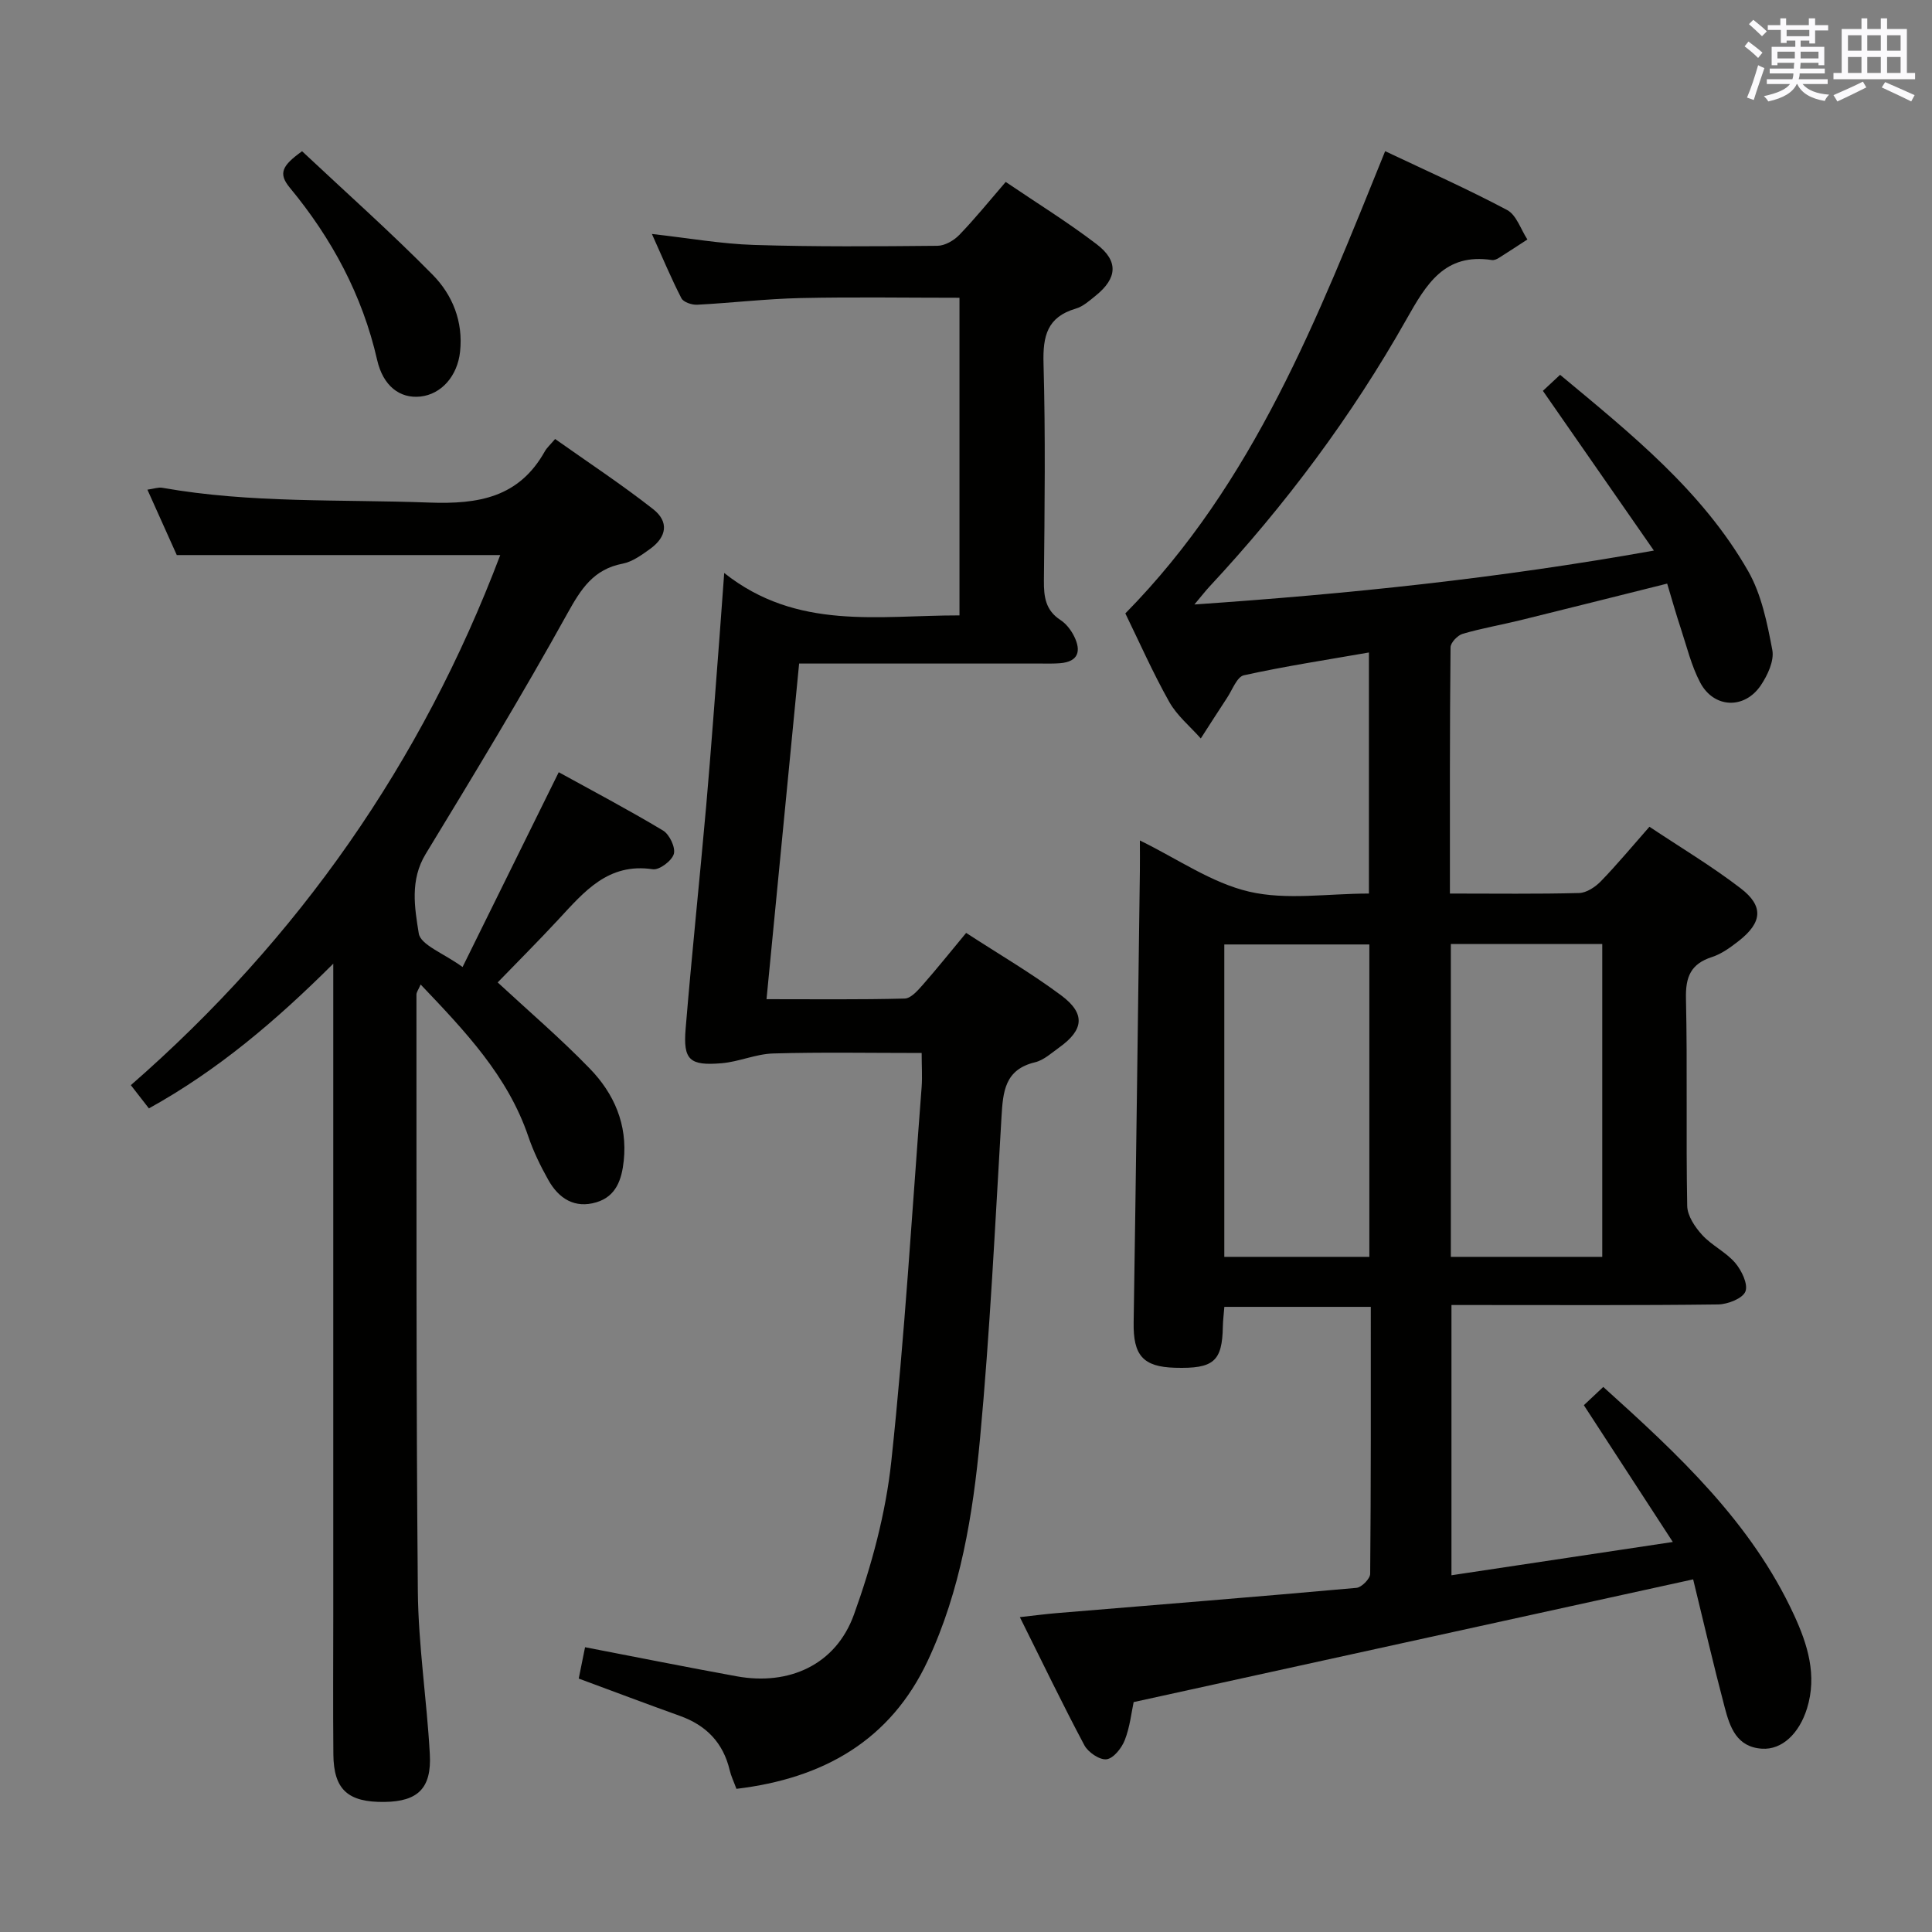 <svg enable-background="new 0 0 400 400" viewBox="0 0 400 400" xmlns="http://www.w3.org/2000/svg"><rect x="0" y="0" width="400" height="400" fill="#808080" stroke="none"/><g fill="#010100"><path d="m300.19 185c9.44 0 18.1.12 26.75-.11 1.54-.04 3.34-1.24 4.49-2.42 3.35-3.45 6.43-7.17 10.07-11.3 6.37 4.25 12.9 8.15 18.89 12.75 4.82 3.69 4.46 7.09-.41 10.9-1.69 1.32-3.53 2.67-5.53 3.32-4.37 1.41-5.49 4.07-5.39 8.56.32 14.32-.01 28.66.26 42.98.04 2.05 1.61 4.38 3.1 6.01 1.99 2.18 4.91 3.53 6.82 5.76 1.34 1.57 2.72 4.42 2.13 5.94-.56 1.44-3.65 2.65-5.64 2.68-16.49.21-32.99.12-49.49.12-1.8 0-3.59 0-5.73 0v55.95c15.05-2.26 29.85-4.49 45.83-6.89-6.44-9.9-12.3-18.9-18.42-28.32 1.11-1.05 2.39-2.24 4.02-3.78 15.56 14.02 30.66 28.04 39.51 47.25 2.78 6.03 4.81 12.44 2.67 19.32-1.63 5.23-5.19 8.58-9.29 8.33-5.29-.32-6.67-4.48-7.74-8.52-2.36-8.93-4.44-17.94-6.54-26.54-39.16 8.59-77.31 16.96-115.84 25.41-.46 2.13-.77 5.15-1.84 7.88-.64 1.64-2.33 3.78-3.77 3.96-1.42.18-3.81-1.44-4.59-2.9-4.51-8.47-8.68-17.14-13.36-26.53 3.13-.35 5.36-.64 7.6-.83 20.7-1.72 41.4-3.37 62.09-5.23 1.07-.1 2.83-1.89 2.84-2.9.17-18.3.13-36.6.13-55.28-10.28 0-20.15 0-30.32 0-.11 1.43-.28 2.71-.31 4-.12 7.3-1.88 8.84-9.92 8.61-6.65-.19-8.66-2.6-8.55-9.39.49-31.13.87-62.27 1.29-93.4.03-1.97 0-3.94 0-6.38 7.79 3.8 14.84 8.79 22.63 10.6 7.74 1.8 16.22.39 24.79.39 0-16.61 0-32.98 0-49.91-8.74 1.53-17.37 2.84-25.89 4.72-1.44.32-2.39 3.04-3.5 4.7-1.84 2.77-3.61 5.59-5.42 8.38-2.22-2.51-4.94-4.73-6.54-7.59-3.4-6.05-6.21-12.42-9.08-18.3 26.67-27.09 39.85-61.27 53.79-95.7 8.57 4.06 17.06 7.83 25.25 12.18 1.94 1.03 2.83 4.02 4.2 6.1-1.97 1.28-3.92 2.57-5.91 3.82-.41.26-.97.5-1.42.44-9.83-1.5-13.6 5-17.72 12.29-11.33 20.06-25.06 38.45-40.78 55.33-.78.84-1.49 1.76-3.11 3.69 32.05-2.2 62.88-5.39 95.13-11.16-8-11.51-15.39-22.15-22.98-33.07.99-.92 2.16-2.02 3.56-3.32 14.67 12.21 29.42 24.01 38.93 40.63 2.77 4.85 3.95 10.76 5.01 16.35.42 2.24-.98 5.23-2.39 7.32-3.39 5.02-9.74 4.75-12.55-.6-1.83-3.47-2.77-7.43-4.01-11.19-.98-2.95-1.82-5.95-2.82-9.28-10.41 2.6-20.34 5.1-30.28 7.55-4.02.99-8.11 1.69-12.07 2.85-1.05.31-2.5 1.83-2.5 2.8-.18 16.77-.13 33.56-.13 50.97zm.19 10.45v64.77h31.35c0-21.72 0-43.12 0-64.77-10.49 0-20.71 0-31.35 0zm-16.87 64.77c0-21.75 0-43.12 0-64.68-10.17 0-20.03 0-30.03 0v64.68z"/><path d="m190.82 218.01c-10.77 0-20.76-.19-30.75.1-3.57.1-7.07 1.72-10.66 2.02-6.63.56-7.99-.67-7.46-7.11 1.27-15.4 2.9-30.78 4.26-46.17 1.03-11.75 1.87-23.52 2.78-35.28.29-3.78.56-7.57.95-12.94 15.1 11.97 31.94 8.76 48.71 8.78 0-21.97 0-43.68 0-65.76-11.02 0-21.98-.18-32.92.06-7.14.16-14.26 1.01-21.39 1.38-1.1.06-2.84-.53-3.26-1.34-2.1-4.07-3.87-8.32-6.11-13.31 7.66.86 14.37 2.06 21.12 2.27 12.65.4 25.33.3 37.99.18 1.54-.01 3.41-1.09 4.53-2.25 3.23-3.34 6.16-6.97 9.61-10.97 6.36 4.31 12.83 8.31 18.84 12.9 4.56 3.48 4.26 7.03-.19 10.63-1.29 1.04-2.63 2.26-4.15 2.7-5.9 1.73-6.83 5.66-6.67 11.32.42 14.99.23 29.99.08 44.99-.03 3.38.34 6.15 3.43 8.16 1.2.78 2.21 2.11 2.85 3.42 1.47 3 .87 5.21-2.93 5.52-1.33.11-2.66.07-4 .07-14.83 0-29.66 0-44.5 0-1.79 0-3.57 0-5.53 0-2.27 23.41-4.49 46.16-6.75 69.49 10.03 0 19.32.11 28.6-.13 1.29-.03 2.71-1.66 3.75-2.84 2.95-3.35 5.73-6.84 8.98-10.75 6.73 4.38 13.48 8.31 19.7 12.95 5.04 3.76 4.66 7.11-.38 10.73-1.62 1.16-3.24 2.67-5.08 3.11-6.27 1.5-6.61 6.12-6.92 11.29-1.32 22.24-2.38 44.5-4.45 66.67-1.47 15.7-4.03 31.42-10.8 45.9-7.75 16.57-21.65 24.41-39.63 26.56-.54-1.47-1.11-2.64-1.4-3.88-1.35-5.67-4.85-9.27-10.29-11.22-6.86-2.46-13.68-5.04-20.96-7.73.42-2.08.83-4.12 1.31-6.49 10.65 2.05 21.01 4.13 31.4 6.02 10.81 1.97 20.5-2.36 24.26-12.75 3.69-10.22 6.6-21.03 7.75-31.8 2.76-25.77 4.29-51.67 6.28-77.52.15-2.09 0-4.24 0-6.98z"/><path d="m103.04 203.4c6.32 5.86 13 11.57 19.09 17.86 5 5.16 7.81 11.54 7.01 19.06-.41 3.86-1.55 7.35-5.63 8.59-4.51 1.37-7.83-.76-9.98-4.6-1.62-2.88-3.09-5.9-4.15-9.02-4.27-12.55-13.07-21.77-22.29-31.46-.45 1.06-.87 1.57-.87 2.09.03 41.16-.08 82.32.29 123.48.1 11.26 1.86 22.51 2.48 33.78.39 7.07-2.49 9.79-9.34 9.89-7.61.11-10.57-2.54-10.63-9.86-.09-9.83-.02-19.67-.02-29.5 0-43.16 0-86.33 0-129.49 0-1.15 0-2.29 0-4.7-11.97 11.93-24.02 22.13-38.17 29.96-1.28-1.64-2.38-3.05-3.74-4.81 34.73-30.31 60.25-66.86 76.48-109.75-22.23 0-44.22 0-66.97 0-1.68-3.74-3.77-8.39-6.08-13.54 1.33-.18 2.25-.54 3.08-.39 18.3 3.24 36.81 2.37 55.25 3.06 10.25.38 18.61-1.06 23.96-10.62.4-.71 1.05-1.28 2.12-2.54 6.9 4.88 13.8 9.43 20.28 14.51 3.34 2.62 2.85 5.75-.63 8.26-1.74 1.25-3.66 2.65-5.67 3.04-6.03 1.16-8.6 5.2-11.42 10.28-9.34 16.86-19.34 33.36-29.36 49.83-3.29 5.41-2.28 11.14-1.43 16.44.38 2.4 5.14 4.1 9.07 6.96 6.74-13.65 13.15-26.64 19.91-40.33 6.99 3.85 14.41 7.76 21.59 12.07 1.34.8 2.62 3.51 2.24 4.85-.41 1.42-3.01 3.38-4.36 3.17-9.24-1.39-14.2 4.65-19.52 10.38-4.18 4.51-8.53 8.85-12.59 13.05z"/><path d="m62.54 31.31c9.04 8.49 18.33 16.74 27.03 25.57 4.11 4.17 6.36 9.69 5.68 15.95-.54 4.99-3.83 8.79-8.2 9.27-4.26.46-7.74-2.18-8.97-7.59-3.06-13.41-9.39-25.15-18.07-35.64-2.47-2.98-1.59-4.59 2.53-7.56z"/></g><path d="m361.2 9.6.8-1c.9.7 1.9 1.4 2.9 2.3l-.9 1.1c-1-1-2-1.8-2.8-2.4zm.5 10.6c.9-2.1 1.6-4.3 2.3-6.7.4.2.8.4 1.3.6-.7 2.1-1.5 4.3-2.2 6.6zm.4-15.2.9-.9c1 .8 2 1.6 2.8 2.4l-1 1c-.9-.9-1.8-1.7-2.7-2.5zm12.5-1.2h1.2v1.4h2.7v1.1h-2.7v2.7h-1.2v-.6h-1.8v1.3h4.9v3.8h-1.2v-.5h-3.7c0 .4-.1.9-.1 1.2h5.1v1h-5.2c0 .5-.1.9-.2 1.2h6v1h-5.2c1.1 1.3 2.9 2 5.5 2.2-.4.4-.7.8-.9 1.3-2.9-.5-4.8-1.6-5.7-3.5h-.1c-.8 1.7-2.7 2.9-5.9 3.6-.2-.4-.6-.8-.9-1.1 2.8-.6 4.6-1.4 5.4-2.5h-4.8v-1h5.3c.1-.3.2-.7.2-1.2h-4.9v-1h5c0-.4 0-.8.1-1.2h-3.5v.5h-1.2v-3.8h4.9v-1.3h-1.8v.5h-1.2v-2.7h-2.7v-1h2.6v-1.4h1.2v1.4h4.7v-1.4zm-6.6 8.3h3.6c0-.4 0-.9 0-1.4h-3.6zm1.9-4.6h4.7v-1.3h-4.7zm6.6 3.2h-3.7v1.4h3.7z" fill="#fbfafc"/><path d="m385.3 3.8h1.3v2.2h2.8v-2.2h1.3v2.2h4.1v9.1h1.7v1.3h-16.9v-1.3h1.7v-9.1h4.1v-2.2zm.4 13.1.7 1.2c-1.8.9-3.8 1.9-6 2.9-.2-.4-.5-.8-.8-1.3 2.3-1 4.3-1.9 6.1-2.8zm-3.1-6.4h2.8v-3.2h-2.8zm0 4.6h2.8v-3.3h-2.8zm4-4.6h2.8v-3.2h-2.8zm0 4.6h2.8v-3.3h-2.8zm3.7 1.9c2.1.9 4.1 1.8 6.1 2.7l-.7 1.3c-2.2-1.1-4.2-2-6.1-2.9zm3.2-9.7h-2.8v3.2h2.8zm-2.8 7.8h2.8v-3.3h-2.8z" fill="#fbfafc"/></svg>